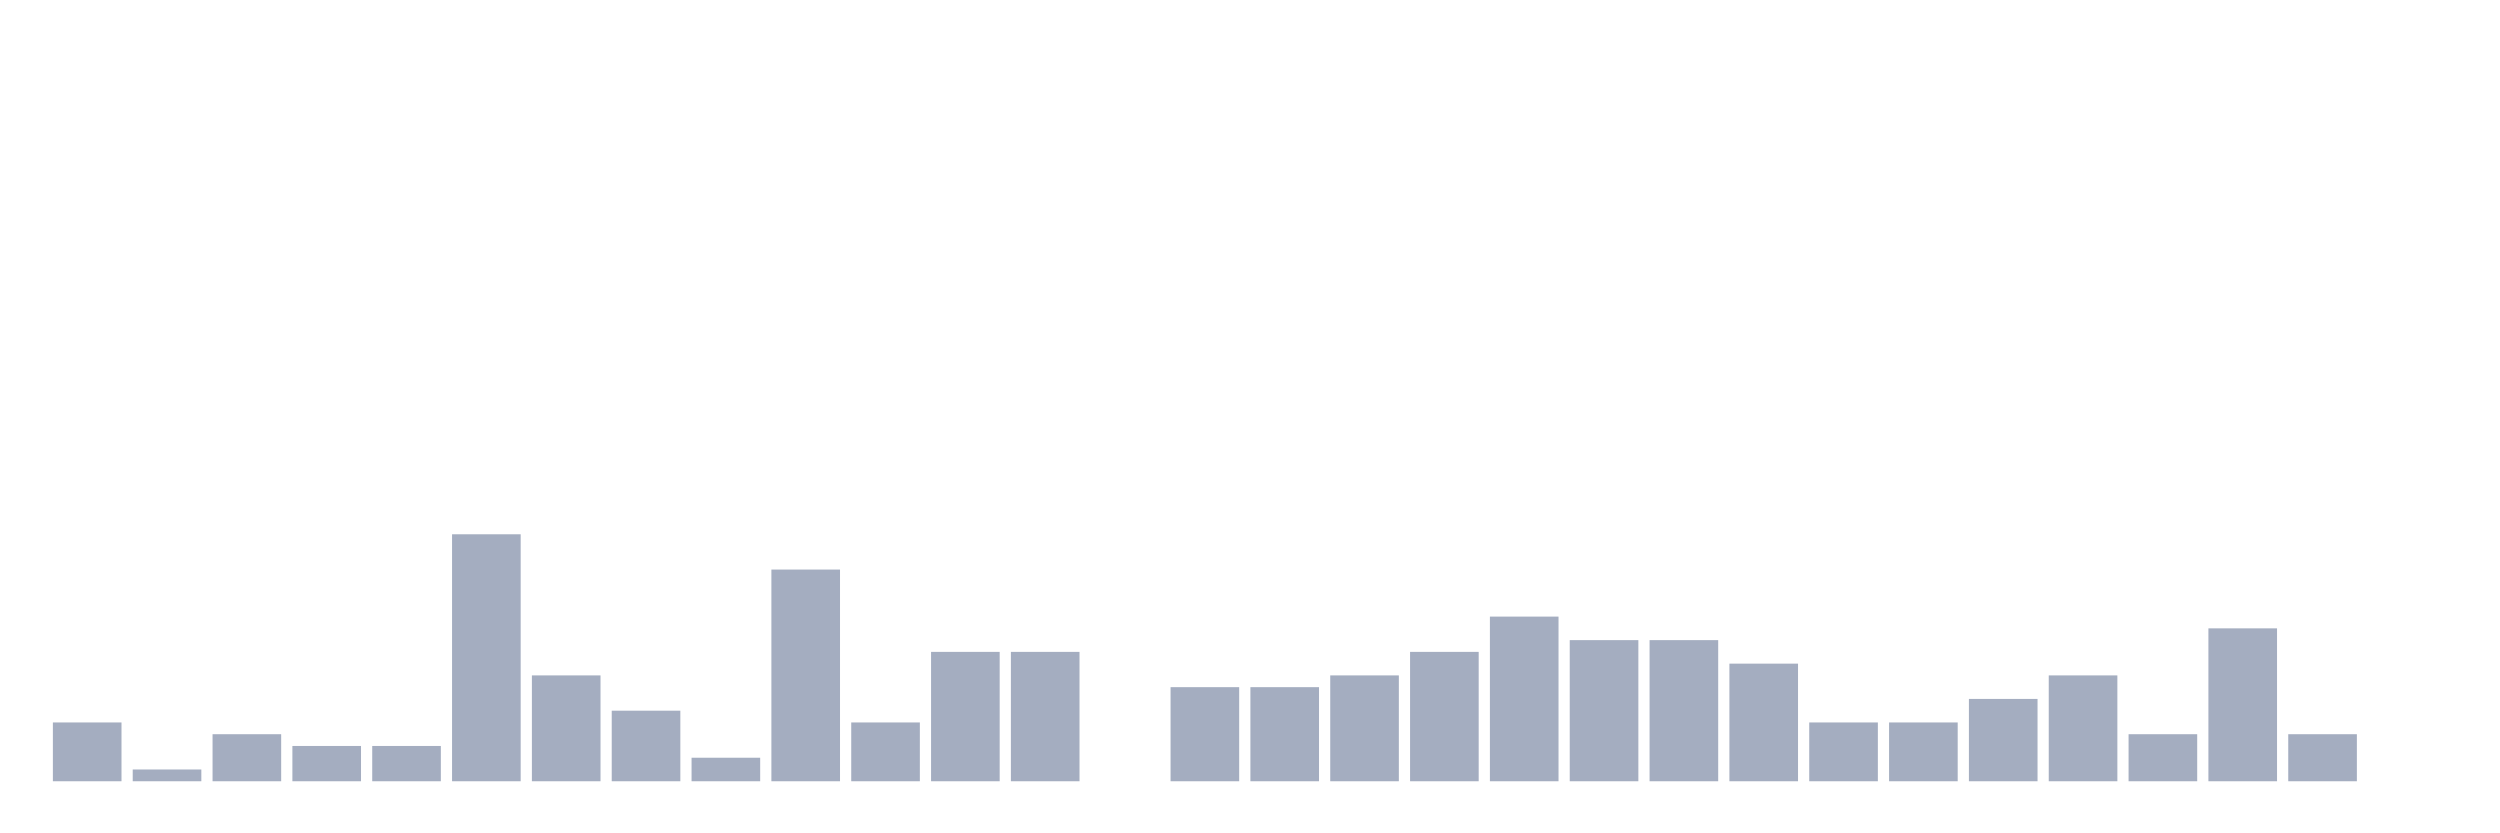 <svg xmlns="http://www.w3.org/2000/svg" viewBox="0 0 480 160"><g transform="translate(10,10)"><rect class="bar" x="0.153" width="13.175" y="128.71" height="11.29" fill="rgb(164,173,192)"></rect><rect class="bar" x="15.482" width="13.175" y="137.742" height="2.258" fill="rgb(164,173,192)"></rect><rect class="bar" x="30.81" width="13.175" y="130.968" height="9.032" fill="rgb(164,173,192)"></rect><rect class="bar" x="46.138" width="13.175" y="133.226" height="6.774" fill="rgb(164,173,192)"></rect><rect class="bar" x="61.466" width="13.175" y="133.226" height="6.774" fill="rgb(164,173,192)"></rect><rect class="bar" x="76.794" width="13.175" y="92.581" height="47.419" fill="rgb(164,173,192)"></rect><rect class="bar" x="92.123" width="13.175" y="119.677" height="20.323" fill="rgb(164,173,192)"></rect><rect class="bar" x="107.451" width="13.175" y="126.452" height="13.548" fill="rgb(164,173,192)"></rect><rect class="bar" x="122.779" width="13.175" y="135.484" height="4.516" fill="rgb(164,173,192)"></rect><rect class="bar" x="138.107" width="13.175" y="99.355" height="40.645" fill="rgb(164,173,192)"></rect><rect class="bar" x="153.436" width="13.175" y="128.71" height="11.29" fill="rgb(164,173,192)"></rect><rect class="bar" x="168.764" width="13.175" y="115.161" height="24.839" fill="rgb(164,173,192)"></rect><rect class="bar" x="184.092" width="13.175" y="115.161" height="24.839" fill="rgb(164,173,192)"></rect><rect class="bar" x="199.42" width="13.175" y="140" height="0" fill="rgb(164,173,192)"></rect><rect class="bar" x="214.748" width="13.175" y="121.935" height="18.065" fill="rgb(164,173,192)"></rect><rect class="bar" x="230.077" width="13.175" y="121.935" height="18.065" fill="rgb(164,173,192)"></rect><rect class="bar" x="245.405" width="13.175" y="119.677" height="20.323" fill="rgb(164,173,192)"></rect><rect class="bar" x="260.733" width="13.175" y="115.161" height="24.839" fill="rgb(164,173,192)"></rect><rect class="bar" x="276.061" width="13.175" y="108.387" height="31.613" fill="rgb(164,173,192)"></rect><rect class="bar" x="291.39" width="13.175" y="112.903" height="27.097" fill="rgb(164,173,192)"></rect><rect class="bar" x="306.718" width="13.175" y="112.903" height="27.097" fill="rgb(164,173,192)"></rect><rect class="bar" x="322.046" width="13.175" y="117.419" height="22.581" fill="rgb(164,173,192)"></rect><rect class="bar" x="337.374" width="13.175" y="128.71" height="11.29" fill="rgb(164,173,192)"></rect><rect class="bar" x="352.702" width="13.175" y="128.71" height="11.29" fill="rgb(164,173,192)"></rect><rect class="bar" x="368.031" width="13.175" y="124.194" height="15.806" fill="rgb(164,173,192)"></rect><rect class="bar" x="383.359" width="13.175" y="119.677" height="20.323" fill="rgb(164,173,192)"></rect><rect class="bar" x="398.687" width="13.175" y="130.968" height="9.032" fill="rgb(164,173,192)"></rect><rect class="bar" x="414.015" width="13.175" y="110.645" height="29.355" fill="rgb(164,173,192)"></rect><rect class="bar" x="429.344" width="13.175" y="130.968" height="9.032" fill="rgb(164,173,192)"></rect><rect class="bar" x="444.672" width="13.175" y="140" height="0" fill="rgb(164,173,192)"></rect></g></svg>
